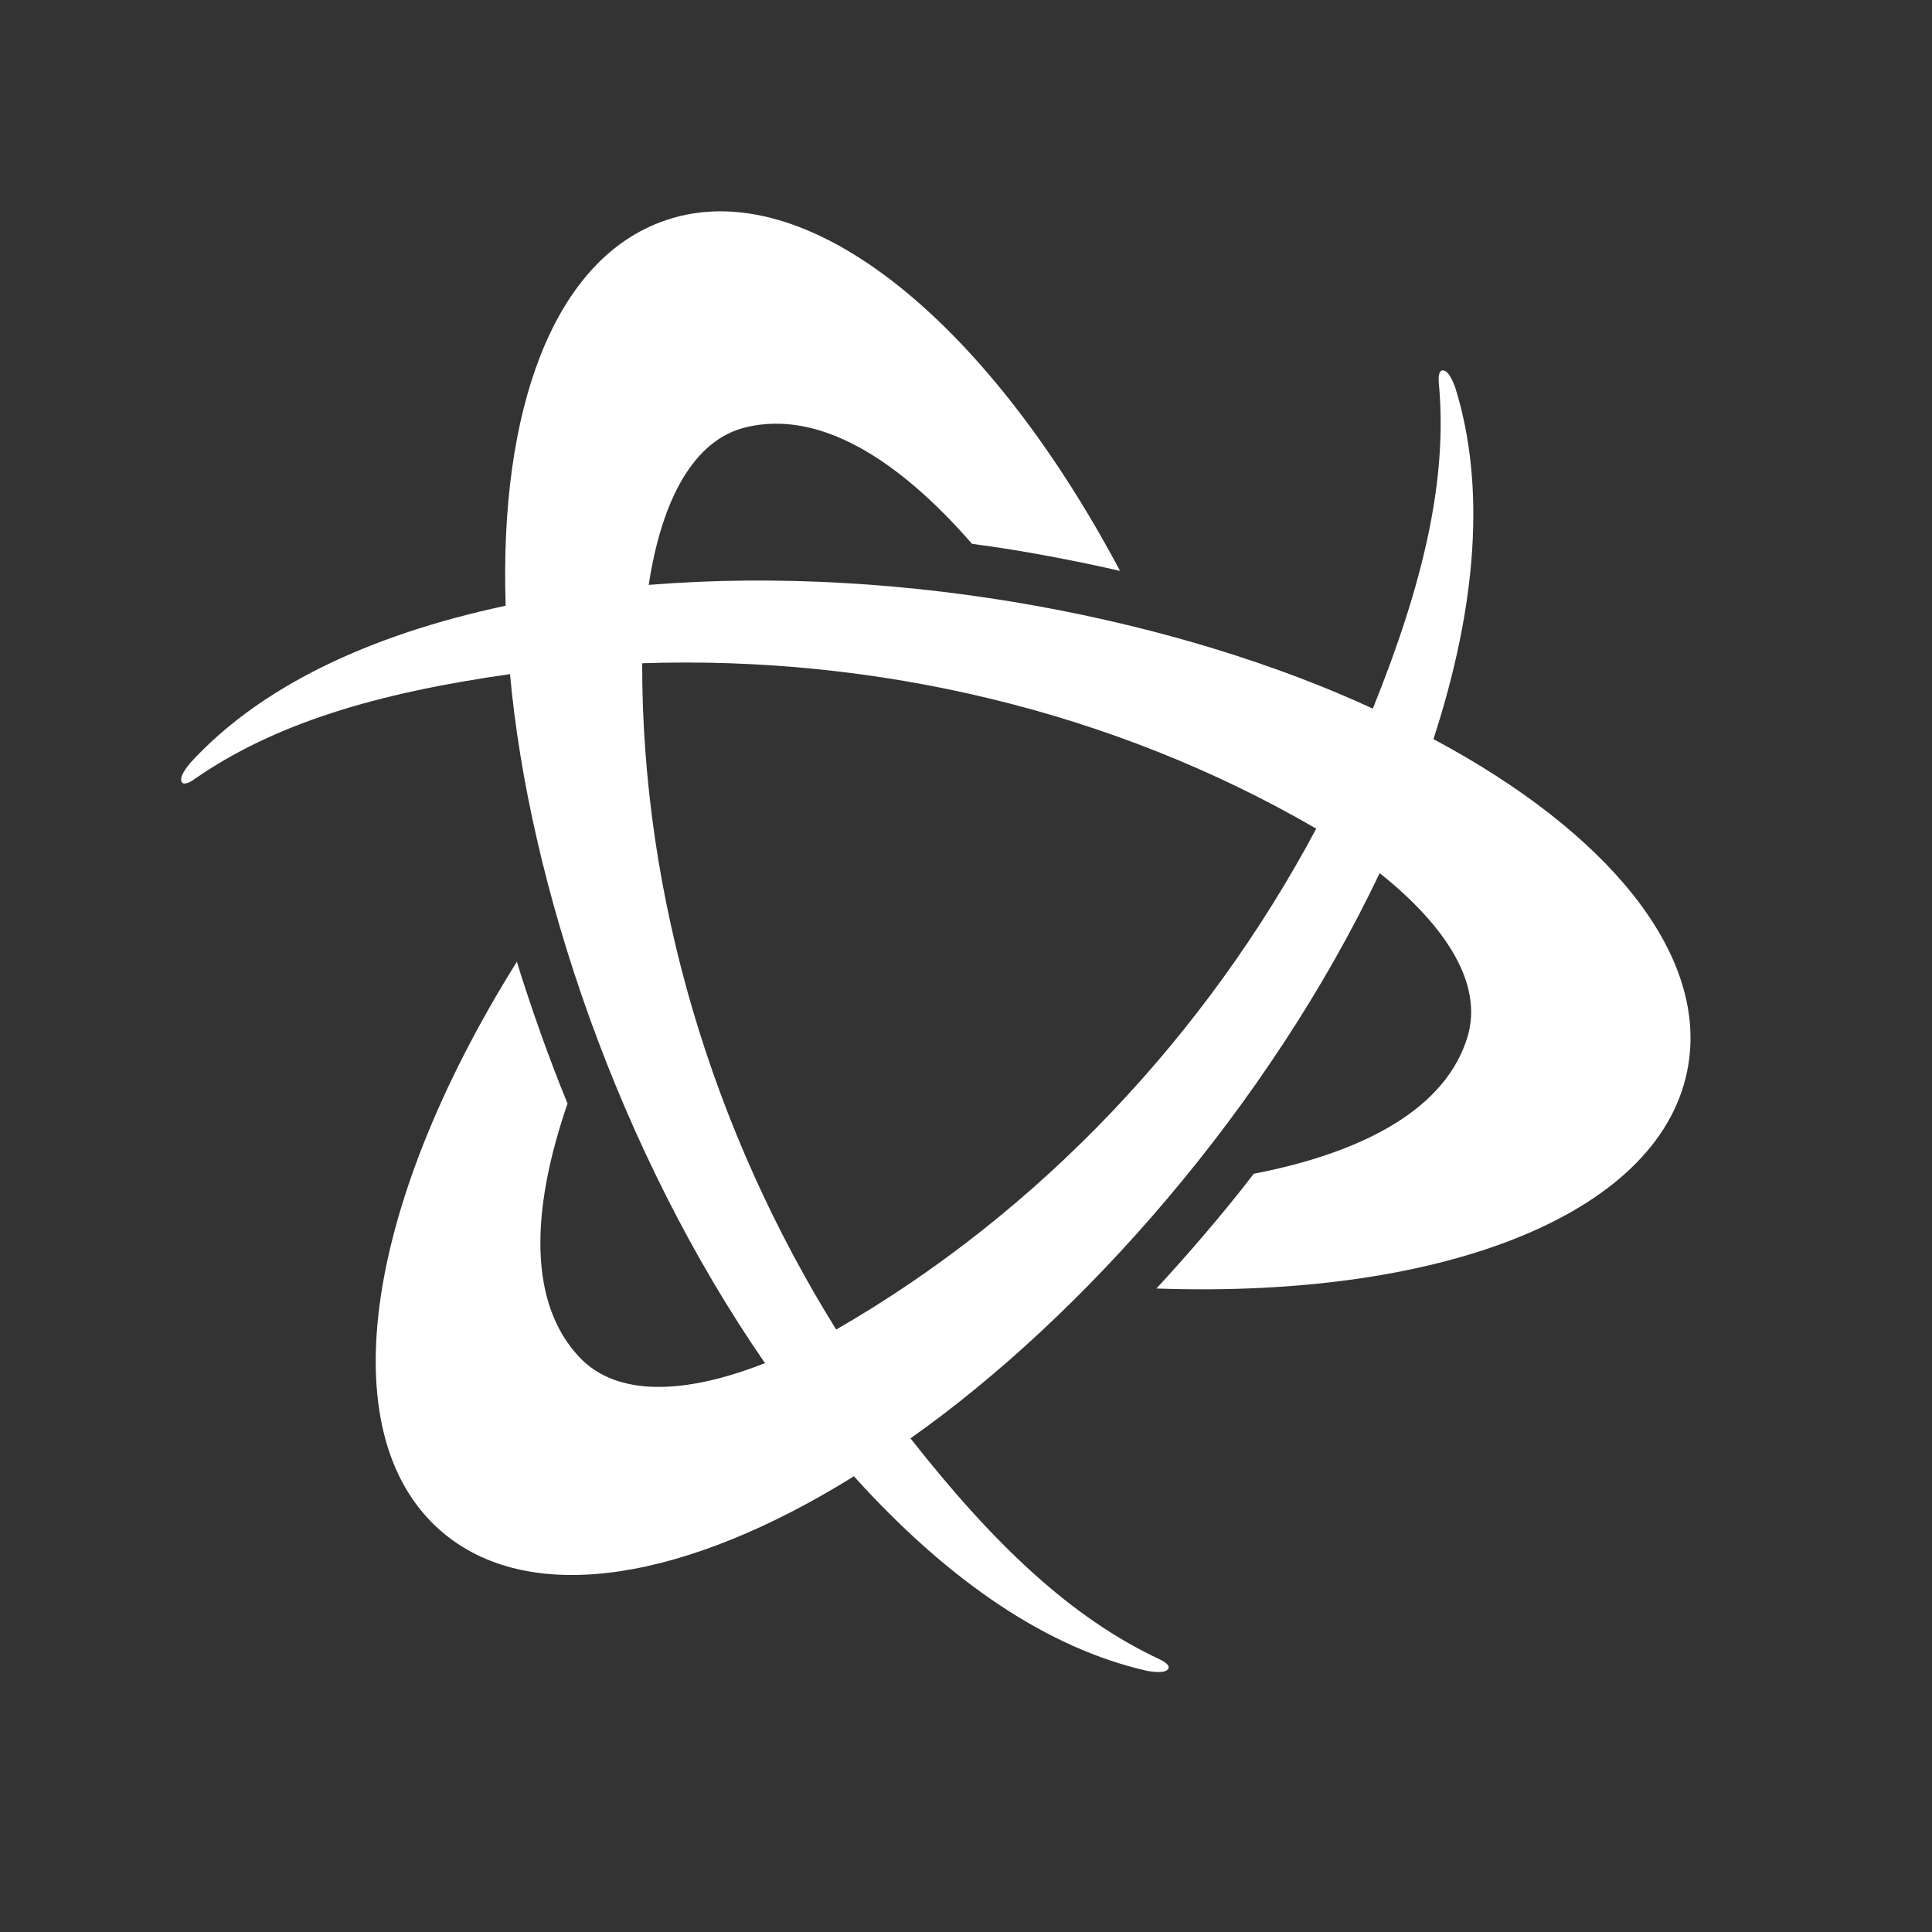 <svg width="64" height="64" viewBox="0 0 64 64" fill="none" xmlns="http://www.w3.org/2000/svg">
<rect x="0" y="0" width="64" height="64" fill="#333333" stroke="none"/>
<path d="M45.477 23.474C39.153 20.549 30.048 18.685 21.489 19.375C21.922 16.543 22.983 14.565 24.713 14.153C27.102 13.577 29.708 15.152 32.2 18.016C33.828 18.222 35.764 18.603 37.103 18.912C32.571 10.384 26.484 5.595 21.86 7.366C18.337 8.705 16.535 13.556 16.751 20.065C12.168 21.044 8.594 22.774 6.308 25.267C6.194 25.401 5.926 25.74 6.019 25.905C6.091 26.029 6.328 25.895 6.421 25.823C9.078 23.969 12.467 22.959 16.895 22.331C17.524 29.273 20.459 38.09 25.341 45.155C22.674 46.206 20.439 46.267 19.203 44.969C17.513 43.188 17.565 40.139 18.801 36.555C18.173 35.041 17.524 33.177 17.122 31.858C12.003 40.046 10.901 47.709 14.743 50.83C17.668 53.209 22.756 52.344 28.287 48.904C31.428 52.385 34.714 54.61 38.009 55.351C38.184 55.382 38.607 55.444 38.7 55.279C38.772 55.156 38.535 55.022 38.421 54.97C35.486 53.6 32.922 51.16 30.161 47.647C35.857 43.631 42.016 36.678 45.703 28.923C47.949 30.715 49.123 32.62 48.618 34.33C47.918 36.689 45.25 38.162 41.532 38.883C40.533 40.191 39.245 41.674 38.308 42.683C47.959 43.023 55.148 40.139 55.931 35.257C56.528 31.539 53.232 27.553 47.485 24.484C48.937 20.024 49.215 16.069 48.206 12.835C48.144 12.67 47.99 12.269 47.794 12.269C47.65 12.269 47.65 12.536 47.66 12.66C47.969 15.884 47.145 19.334 45.477 23.474V23.474ZM27.7 44.043C23.621 37.492 21.262 29.767 21.273 21.971C28.987 21.713 36.846 23.526 43.602 27.45C39.977 34.248 34.466 40.149 27.7 44.043Z" fill="white"/>
</svg>
